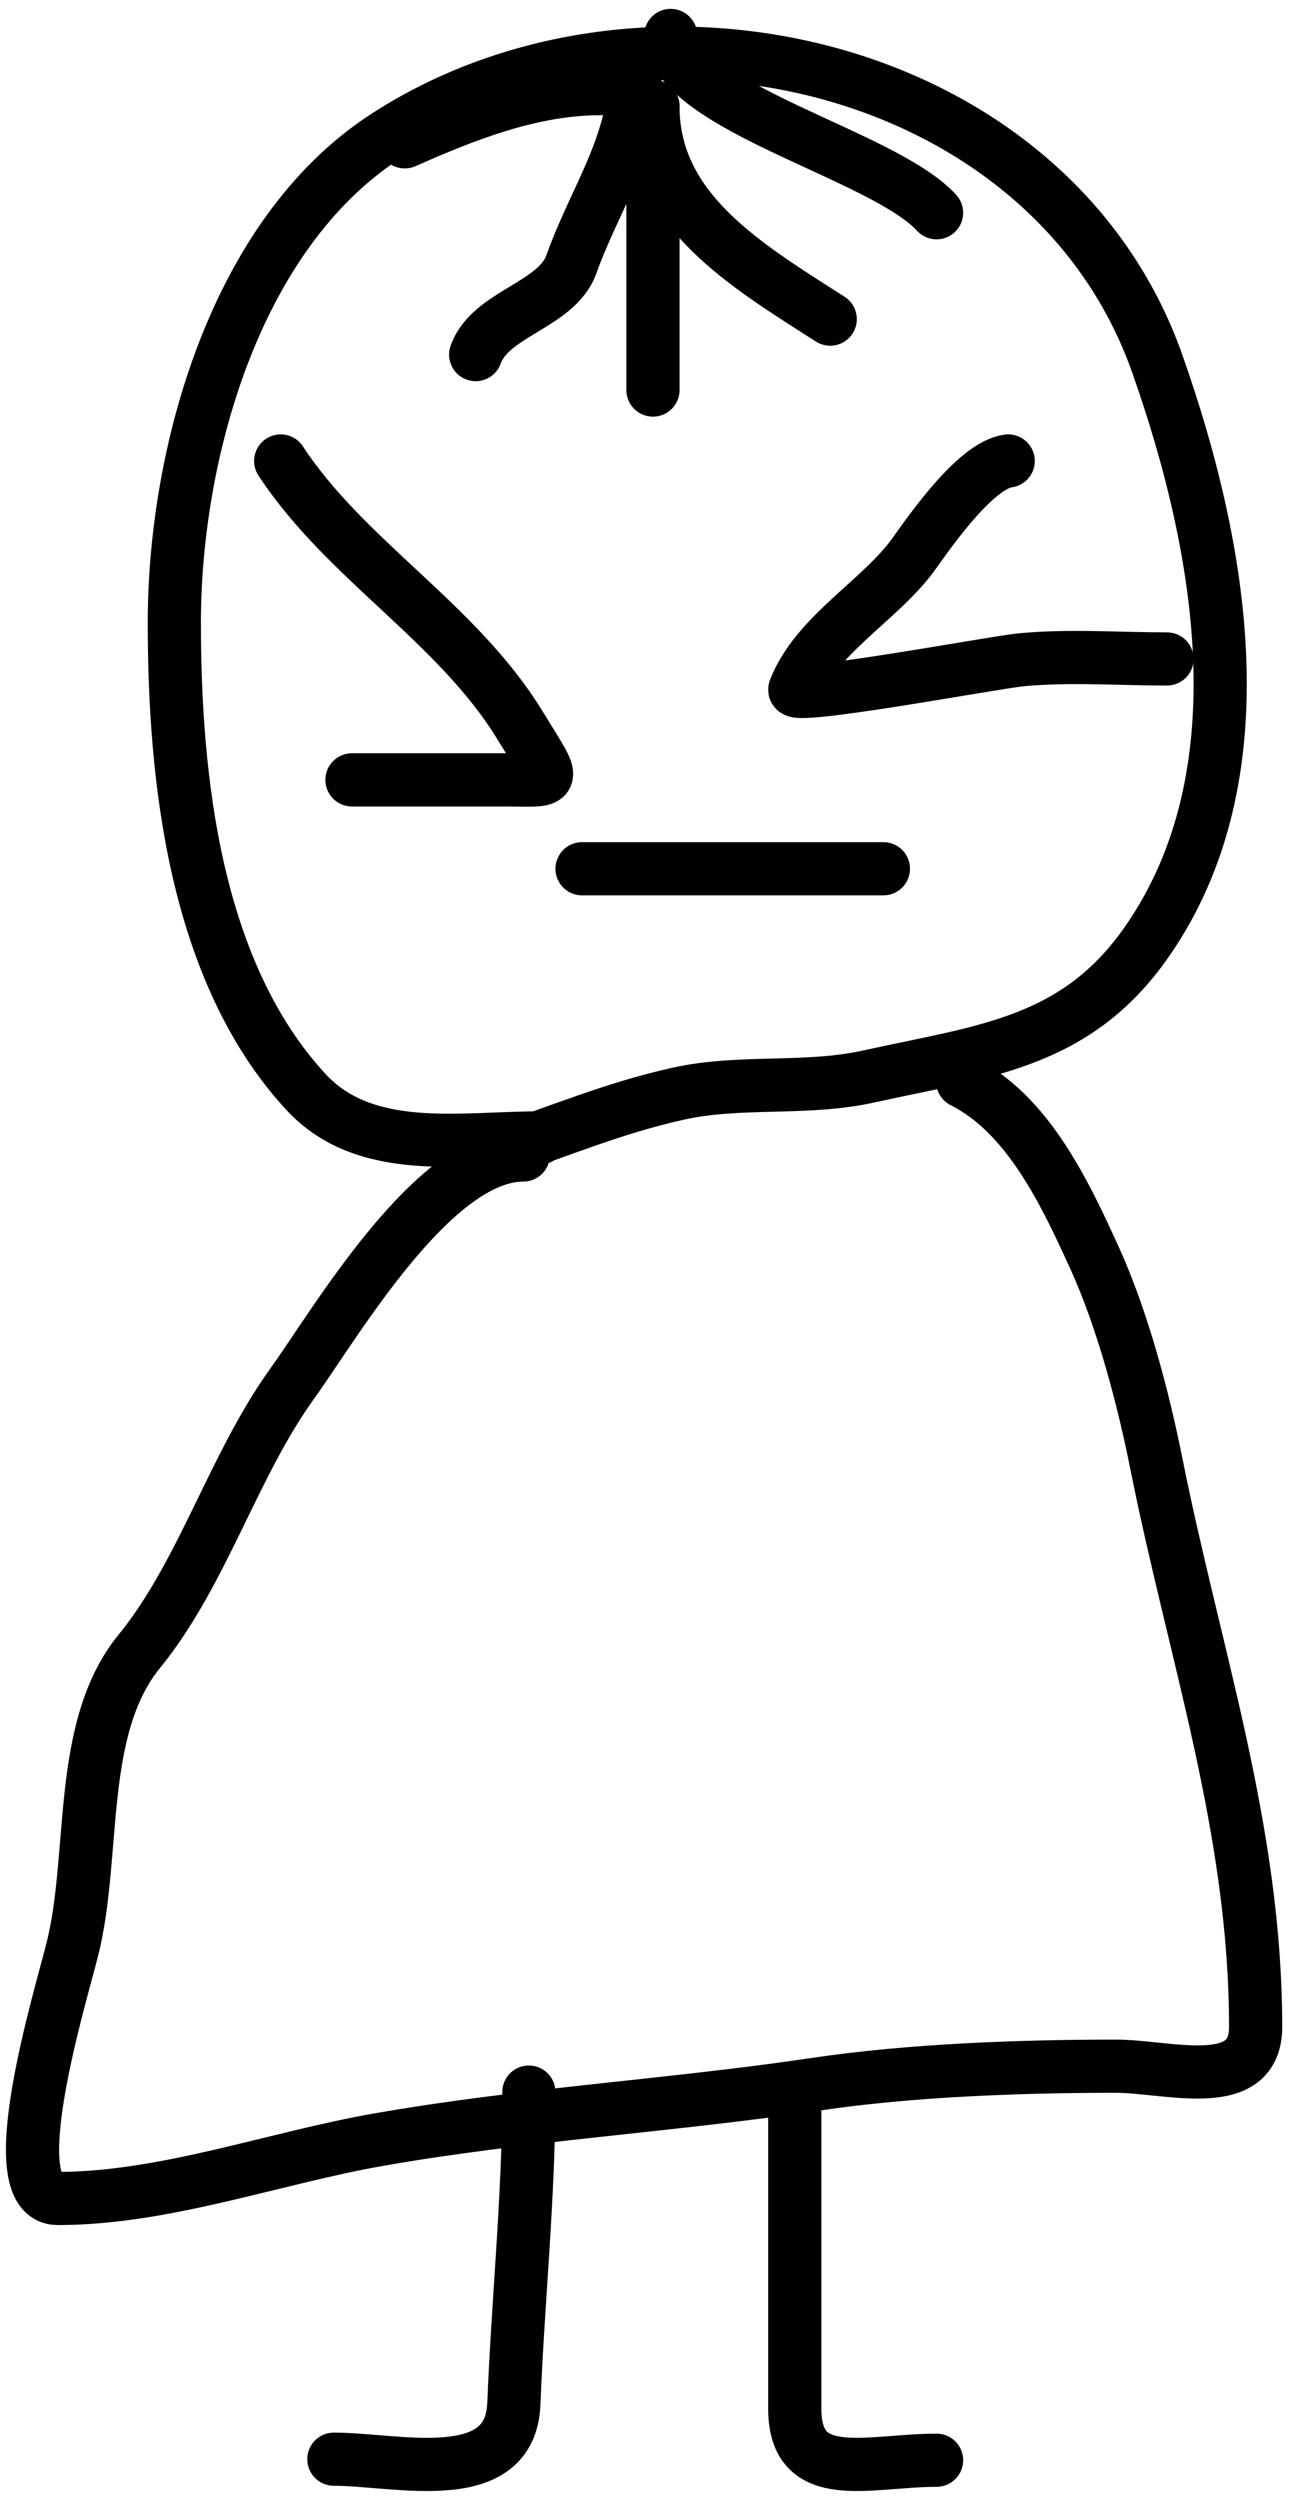<svg width="73" height="141" viewBox="0 0 73 141" fill="none" xmlns="http://www.w3.org/2000/svg">
<path d="M30.458 64.181C25.994 64.181 20.604 65.21 17.259 61.589C10.979 54.789 9.835 43.889 9.835 35.116C9.835 25.647 13.232 13.217 21.751 7.689C36.419 -1.83 59.283 3.49 65.287 20.516C68.927 30.837 71.238 43.742 64.691 53.128C60.695 58.857 55.53 59.278 48.972 60.724C45.472 61.496 41.764 60.914 38.294 61.68C34.586 62.498 31.489 63.84 27.983 65" stroke="black" stroke-width="3" stroke-linecap="round"/>
<path d="M29.521 65.145C24.432 65.145 18.968 74.589 16.484 78.04C13.142 82.682 11.439 88.749 7.854 93.145C4.322 97.475 5.417 104.58 4.09 109.908C3.413 112.625 -0.084 124 3.263 124C9.284 124 15.45 121.719 21.35 120.684C29.576 119.242 37.818 118.776 46.047 117.553C51.361 116.763 57.57 116.539 62.94 116.539C65.903 116.539 70.835 118.12 70.835 114.329C70.835 103.185 67.38 93.31 65.235 82.553C64.496 78.847 63.326 74.414 61.746 70.947C60.071 67.27 57.99 62.846 54.31 61" stroke="black" stroke-width="3" stroke-linecap="round"/>
<path d="M29.835 118C29.835 123.938 29.218 129.763 28.989 135.576C28.799 140.422 22.391 138.705 18.835 138.705" stroke="black" stroke-width="3" stroke-linecap="round"/>
<path d="M44.836 118C44.836 123.952 44.836 129.905 44.836 135.857C44.836 140.229 48.986 138.764 52.836 138.764" stroke="black" stroke-width="3" stroke-linecap="round"/>
<path d="M19.856 43.987C22.686 43.987 25.515 43.987 28.345 43.987C31.503 43.987 31.459 44.381 29.327 40.898C25.793 35.123 19.499 31.587 15.835 26" stroke="black" stroke-width="3" stroke-linecap="round"/>
<path d="M56.876 26C55.099 26.234 52.629 29.729 51.582 31.202C49.701 33.846 46.057 35.767 44.839 38.885C44.593 39.515 56.092 37.359 57.6 37.215C60.311 36.955 63.111 37.167 65.835 37.167" stroke="black" stroke-width="3" stroke-linecap="round"/>
<path d="M32.836 49H49.836" stroke="black" stroke-width="3" stroke-linecap="round"/>
<path d="M35.836 4C35.836 8.139 33.566 11.167 32.236 14.901C31.404 17.233 27.669 17.66 26.835 20" stroke="black" stroke-width="3" stroke-linecap="round"/>
<path d="M36.836 6V22" stroke="black" stroke-width="3" stroke-linecap="round"/>
<path d="M37.836 2C38.253 6.099 49.814 8.704 52.836 12" stroke="black" stroke-width="3" stroke-linecap="round"/>
<path d="M36.836 6C36.836 11.856 42.065 14.947 46.836 18" stroke="black" stroke-width="3" stroke-linecap="round"/>
<path d="M33.836 5C29.945 5 26.124 6.542 22.835 8" stroke="black" stroke-width="3" stroke-linecap="round"/>
</svg>
